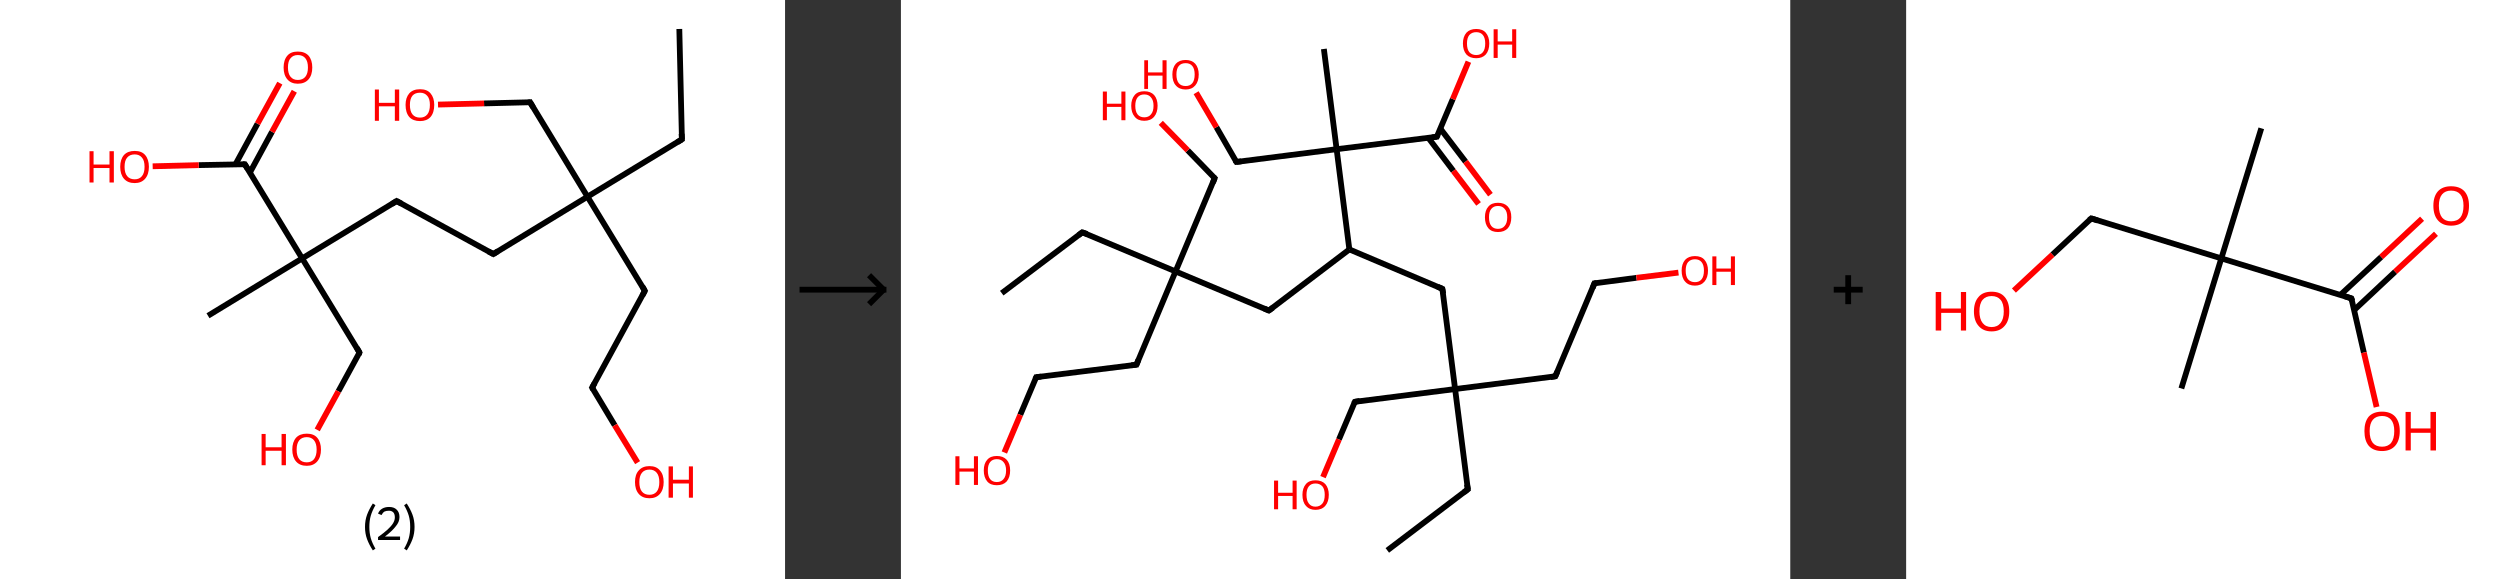 <?xml version='1.0' encoding='ASCII' standalone='yes'?>
<svg xmlns="http://www.w3.org/2000/svg" xmlns:xlink="http://www.w3.org/1999/xlink" version="1.1" width="863.0px" viewBox="0 0 863.0 200.0" height="200.0px">
  <rect x="0" y="0" width="863.0" height="200.0" fill="#333333" stroke="none"/>
  <g>
    <g transform="translate(0, 0) scale(1 1) "><!-- END OF HEADER -->
<rect style="opacity:1.0;fill:#FFFFFF;stroke:none" width="271.0" height="200.0" x="0.0" y="0.0"> </rect>
<path class="bond-0 atom-0 atom-1" d="M 234.5,10.0 L 235.4,48.1" style="fill:none;fill-rule:evenodd;stroke:#000000;stroke-width:2.0px;stroke-linecap:butt;stroke-linejoin:miter;stroke-opacity:1"/>
<path class="bond-1 atom-1 atom-2" d="M 235.4,48.1 L 202.8,67.9" style="fill:none;fill-rule:evenodd;stroke:#000000;stroke-width:2.0px;stroke-linecap:butt;stroke-linejoin:miter;stroke-opacity:1"/>
<path class="bond-2 atom-2 atom-3" d="M 202.8,67.9 L 183.0,35.3" style="fill:none;fill-rule:evenodd;stroke:#000000;stroke-width:2.0px;stroke-linecap:butt;stroke-linejoin:miter;stroke-opacity:1"/>
<path class="bond-3 atom-3 atom-4" d="M 183.0,35.3 L 167.1,35.7" style="fill:none;fill-rule:evenodd;stroke:#000000;stroke-width:2.0px;stroke-linecap:butt;stroke-linejoin:miter;stroke-opacity:1"/>
<path class="bond-3 atom-3 atom-4" d="M 167.1,35.7 L 151.2,36.1" style="fill:none;fill-rule:evenodd;stroke:#FF0000;stroke-width:2.0px;stroke-linecap:butt;stroke-linejoin:miter;stroke-opacity:1"/>
<path class="bond-4 atom-2 atom-5" d="M 202.8,67.9 L 222.6,100.4" style="fill:none;fill-rule:evenodd;stroke:#000000;stroke-width:2.0px;stroke-linecap:butt;stroke-linejoin:miter;stroke-opacity:1"/>
<path class="bond-5 atom-5 atom-6" d="M 222.6,100.4 L 204.4,133.8" style="fill:none;fill-rule:evenodd;stroke:#000000;stroke-width:2.0px;stroke-linecap:butt;stroke-linejoin:miter;stroke-opacity:1"/>
<path class="bond-6 atom-6 atom-7" d="M 204.4,133.8 L 212.2,146.8" style="fill:none;fill-rule:evenodd;stroke:#000000;stroke-width:2.0px;stroke-linecap:butt;stroke-linejoin:miter;stroke-opacity:1"/>
<path class="bond-6 atom-6 atom-7" d="M 212.2,146.8 L 220.1,159.7" style="fill:none;fill-rule:evenodd;stroke:#FF0000;stroke-width:2.0px;stroke-linecap:butt;stroke-linejoin:miter;stroke-opacity:1"/>
<path class="bond-7 atom-2 atom-8" d="M 202.8,67.9 L 170.3,87.7" style="fill:none;fill-rule:evenodd;stroke:#000000;stroke-width:2.0px;stroke-linecap:butt;stroke-linejoin:miter;stroke-opacity:1"/>
<path class="bond-8 atom-8 atom-9" d="M 170.3,87.7 L 136.9,69.4" style="fill:none;fill-rule:evenodd;stroke:#000000;stroke-width:2.0px;stroke-linecap:butt;stroke-linejoin:miter;stroke-opacity:1"/>
<path class="bond-9 atom-9 atom-10" d="M 136.9,69.4 L 104.3,89.2" style="fill:none;fill-rule:evenodd;stroke:#000000;stroke-width:2.0px;stroke-linecap:butt;stroke-linejoin:miter;stroke-opacity:1"/>
<path class="bond-10 atom-10 atom-11" d="M 104.3,89.2 L 71.8,109.0" style="fill:none;fill-rule:evenodd;stroke:#000000;stroke-width:2.0px;stroke-linecap:butt;stroke-linejoin:miter;stroke-opacity:1"/>
<path class="bond-11 atom-10 atom-12" d="M 104.3,89.2 L 124.1,121.7" style="fill:none;fill-rule:evenodd;stroke:#000000;stroke-width:2.0px;stroke-linecap:butt;stroke-linejoin:miter;stroke-opacity:1"/>
<path class="bond-12 atom-12 atom-13" d="M 124.1,121.7 L 116.8,135.1" style="fill:none;fill-rule:evenodd;stroke:#000000;stroke-width:2.0px;stroke-linecap:butt;stroke-linejoin:miter;stroke-opacity:1"/>
<path class="bond-12 atom-12 atom-13" d="M 116.8,135.1 L 109.5,148.4" style="fill:none;fill-rule:evenodd;stroke:#FF0000;stroke-width:2.0px;stroke-linecap:butt;stroke-linejoin:miter;stroke-opacity:1"/>
<path class="bond-13 atom-10 atom-14" d="M 104.3,89.2 L 84.5,56.7" style="fill:none;fill-rule:evenodd;stroke:#000000;stroke-width:2.0px;stroke-linecap:butt;stroke-linejoin:miter;stroke-opacity:1"/>
<path class="bond-14 atom-14 atom-15" d="M 86.3,59.5 L 93.9,45.5" style="fill:none;fill-rule:evenodd;stroke:#000000;stroke-width:2.0px;stroke-linecap:butt;stroke-linejoin:miter;stroke-opacity:1"/>
<path class="bond-14 atom-14 atom-15" d="M 93.9,45.5 L 101.6,31.5" style="fill:none;fill-rule:evenodd;stroke:#FF0000;stroke-width:2.0px;stroke-linecap:butt;stroke-linejoin:miter;stroke-opacity:1"/>
<path class="bond-14 atom-14 atom-15" d="M 81.3,56.7 L 88.9,42.7" style="fill:none;fill-rule:evenodd;stroke:#000000;stroke-width:2.0px;stroke-linecap:butt;stroke-linejoin:miter;stroke-opacity:1"/>
<path class="bond-14 atom-14 atom-15" d="M 88.9,42.7 L 96.6,28.7" style="fill:none;fill-rule:evenodd;stroke:#FF0000;stroke-width:2.0px;stroke-linecap:butt;stroke-linejoin:miter;stroke-opacity:1"/>
<path class="bond-15 atom-14 atom-16" d="M 84.5,56.7 L 68.6,57.0" style="fill:none;fill-rule:evenodd;stroke:#000000;stroke-width:2.0px;stroke-linecap:butt;stroke-linejoin:miter;stroke-opacity:1"/>
<path class="bond-15 atom-14 atom-16" d="M 68.6,57.0 L 52.7,57.4" style="fill:none;fill-rule:evenodd;stroke:#FF0000;stroke-width:2.0px;stroke-linecap:butt;stroke-linejoin:miter;stroke-opacity:1"/>
<path d="M 235.3,46.2 L 235.4,48.1 L 233.8,49.1" style="fill:none;stroke:#000000;stroke-width:2.0px;stroke-linecap:butt;stroke-linejoin:miter;stroke-opacity:1;"/>
<path d="M 184.0,37.0 L 183.0,35.3 L 182.3,35.4" style="fill:none;stroke:#000000;stroke-width:2.0px;stroke-linecap:butt;stroke-linejoin:miter;stroke-opacity:1;"/>
<path d="M 221.7,98.8 L 222.6,100.4 L 221.7,102.1" style="fill:none;stroke:#000000;stroke-width:2.0px;stroke-linecap:butt;stroke-linejoin:miter;stroke-opacity:1;"/>
<path d="M 205.3,132.2 L 204.4,133.8 L 204.8,134.5" style="fill:none;stroke:#000000;stroke-width:2.0px;stroke-linecap:butt;stroke-linejoin:miter;stroke-opacity:1;"/>
<path d="M 171.9,86.7 L 170.3,87.7 L 168.6,86.8" style="fill:none;stroke:#000000;stroke-width:2.0px;stroke-linecap:butt;stroke-linejoin:miter;stroke-opacity:1;"/>
<path d="M 138.6,70.3 L 136.9,69.4 L 135.3,70.4" style="fill:none;stroke:#000000;stroke-width:2.0px;stroke-linecap:butt;stroke-linejoin:miter;stroke-opacity:1;"/>
<path d="M 123.2,120.1 L 124.1,121.7 L 123.8,122.4" style="fill:none;stroke:#000000;stroke-width:2.0px;stroke-linecap:butt;stroke-linejoin:miter;stroke-opacity:1;"/>
<path d="M 85.5,58.3 L 84.5,56.7 L 83.8,56.7" style="fill:none;stroke:#000000;stroke-width:2.0px;stroke-linecap:butt;stroke-linejoin:miter;stroke-opacity:1;"/>
<path class="atom-4" d="M 129.4 30.9 L 130.8 30.9 L 130.8 35.5 L 136.3 35.5 L 136.3 30.9 L 137.8 30.9 L 137.8 41.7 L 136.3 41.7 L 136.3 36.7 L 130.8 36.7 L 130.8 41.7 L 129.4 41.7 L 129.4 30.9 " fill="#FF0000"/>
<path class="atom-4" d="M 140.0 36.2 Q 140.0 33.7, 141.3 32.2 Q 142.6 30.8, 145.0 30.8 Q 147.4 30.8, 148.6 32.2 Q 149.9 33.7, 149.9 36.2 Q 149.9 38.9, 148.6 40.4 Q 147.3 41.8, 145.0 41.8 Q 142.6 41.8, 141.3 40.4 Q 140.0 38.9, 140.0 36.2 M 145.0 40.6 Q 146.6 40.6, 147.5 39.5 Q 148.4 38.4, 148.4 36.2 Q 148.4 34.1, 147.5 33.1 Q 146.6 32.0, 145.0 32.0 Q 143.3 32.0, 142.4 33.0 Q 141.5 34.1, 141.5 36.2 Q 141.5 38.4, 142.4 39.5 Q 143.3 40.6, 145.0 40.6 " fill="#FF0000"/>
<path class="atom-7" d="M 219.2 166.4 Q 219.2 163.8, 220.5 162.4 Q 221.8 160.9, 224.2 160.9 Q 226.6 160.9, 227.8 162.4 Q 229.1 163.8, 229.1 166.4 Q 229.1 169.0, 227.8 170.5 Q 226.5 172.0, 224.2 172.0 Q 221.8 172.0, 220.5 170.5 Q 219.2 169.0, 219.2 166.4 M 224.2 170.8 Q 225.8 170.8, 226.7 169.7 Q 227.6 168.6, 227.6 166.4 Q 227.6 164.3, 226.7 163.2 Q 225.8 162.1, 224.2 162.1 Q 222.5 162.1, 221.6 163.2 Q 220.7 164.3, 220.7 166.4 Q 220.7 168.6, 221.6 169.7 Q 222.5 170.8, 224.2 170.8 " fill="#FF0000"/>
<path class="atom-7" d="M 230.8 161.0 L 232.3 161.0 L 232.3 165.6 L 237.8 165.6 L 237.8 161.0 L 239.2 161.0 L 239.2 171.8 L 237.8 171.8 L 237.8 166.9 L 232.3 166.9 L 232.3 171.8 L 230.8 171.8 L 230.8 161.0 " fill="#FF0000"/>
<path class="atom-13" d="M 90.3 149.8 L 91.7 149.8 L 91.7 154.4 L 97.2 154.4 L 97.2 149.8 L 98.7 149.8 L 98.7 160.6 L 97.2 160.6 L 97.2 155.6 L 91.7 155.6 L 91.7 160.6 L 90.3 160.6 L 90.3 149.8 " fill="#FF0000"/>
<path class="atom-13" d="M 100.9 155.2 Q 100.9 152.6, 102.2 151.1 Q 103.5 149.7, 105.9 149.7 Q 108.3 149.7, 109.5 151.1 Q 110.8 152.6, 110.8 155.2 Q 110.8 157.8, 109.5 159.3 Q 108.2 160.8, 105.9 160.8 Q 103.5 160.8, 102.2 159.3 Q 100.9 157.8, 100.9 155.2 M 105.9 159.6 Q 107.5 159.6, 108.4 158.5 Q 109.3 157.3, 109.3 155.2 Q 109.3 153.1, 108.4 152.0 Q 107.5 150.9, 105.9 150.9 Q 104.2 150.9, 103.3 152.0 Q 102.4 153.1, 102.4 155.2 Q 102.4 157.4, 103.3 158.5 Q 104.2 159.6, 105.9 159.6 " fill="#FF0000"/>
<path class="atom-15" d="M 97.9 23.3 Q 97.9 20.7, 99.2 19.2 Q 100.4 17.8, 102.8 17.8 Q 105.2 17.8, 106.5 19.2 Q 107.8 20.7, 107.8 23.3 Q 107.8 25.9, 106.5 27.4 Q 105.2 28.9, 102.8 28.9 Q 100.5 28.9, 99.2 27.4 Q 97.9 25.9, 97.9 23.3 M 102.8 27.6 Q 104.5 27.6, 105.4 26.5 Q 106.3 25.4, 106.3 23.3 Q 106.3 21.2, 105.4 20.1 Q 104.5 19.0, 102.8 19.0 Q 101.2 19.0, 100.3 20.1 Q 99.4 21.1, 99.4 23.3 Q 99.4 25.4, 100.3 26.5 Q 101.2 27.6, 102.8 27.6 " fill="#FF0000"/>
<path class="atom-16" d="M 30.9 52.2 L 32.3 52.2 L 32.3 56.8 L 37.8 56.8 L 37.8 52.2 L 39.3 52.2 L 39.3 63.0 L 37.8 63.0 L 37.8 58.0 L 32.3 58.0 L 32.3 63.0 L 30.9 63.0 L 30.9 52.2 " fill="#FF0000"/>
<path class="atom-16" d="M 41.5 57.6 Q 41.5 55.0, 42.8 53.5 Q 44.1 52.1, 46.5 52.1 Q 48.9 52.1, 50.1 53.5 Q 51.4 55.0, 51.4 57.6 Q 51.4 60.2, 50.1 61.7 Q 48.8 63.2, 46.5 63.2 Q 44.1 63.2, 42.8 61.7 Q 41.5 60.2, 41.5 57.6 M 46.5 61.9 Q 48.1 61.9, 49.0 60.8 Q 49.9 59.7, 49.9 57.6 Q 49.9 55.4, 49.0 54.4 Q 48.1 53.3, 46.5 53.3 Q 44.8 53.3, 43.9 54.4 Q 43.0 55.4, 43.0 57.6 Q 43.0 59.7, 43.9 60.8 Q 44.8 61.9, 46.5 61.9 " fill="#FF0000"/>
<path class="legend" d="M 126.0 181.9 Q 126.0 179.6, 126.7 177.7 Q 127.4 175.8, 128.7 173.8 L 129.6 174.4 Q 128.5 176.3, 128.0 178.0 Q 127.5 179.7, 127.5 181.9 Q 127.5 184.0, 128.0 185.8 Q 128.5 187.5, 129.6 189.4 L 128.7 190.0 Q 127.4 188.0, 126.7 186.1 Q 126.0 184.2, 126.0 181.9 " fill="#000000"/>
<path class="legend" d="M 130.5 177.3 Q 130.9 176.2, 131.9 175.6 Q 132.9 175.0, 134.3 175.0 Q 136.0 175.0, 136.9 175.9 Q 137.9 176.8, 137.9 178.5 Q 137.9 180.2, 136.6 181.7 Q 135.4 183.3, 132.9 185.2 L 138.1 185.2 L 138.1 186.4 L 130.5 186.4 L 130.5 185.4 Q 132.6 183.9, 133.8 182.8 Q 135.1 181.6, 135.7 180.6 Q 136.3 179.6, 136.3 178.6 Q 136.3 177.5, 135.8 176.9 Q 135.2 176.3, 134.3 176.3 Q 133.3 176.3, 132.7 176.6 Q 132.1 177.0, 131.7 177.8 L 130.5 177.3 " fill="#000000"/>
<path class="legend" d="M 143.1 181.9 Q 143.1 184.2, 142.4 186.1 Q 141.7 188.0, 140.4 190.0 L 139.5 189.4 Q 140.6 187.5, 141.1 185.8 Q 141.6 184.0, 141.6 181.9 Q 141.6 179.7, 141.1 178.0 Q 140.6 176.3, 139.5 174.4 L 140.4 173.8 Q 141.7 175.8, 142.4 177.7 Q 143.1 179.6, 143.1 181.9 " fill="#000000"/>
</g>
    <g transform="translate(271.0, 0) scale(1 1) "><line x1="5" y1="100" x2="35" y2="100" style="stroke:rgb(0,0,0);stroke-width:2"/>
  <line x1="34" y1="100" x2="29" y2="95" style="stroke:rgb(0,0,0);stroke-width:2"/>
  <line x1="34" y1="100" x2="29" y2="105" style="stroke:rgb(0,0,0);stroke-width:2"/>
</g>
    <g transform="translate(311.0, 0) scale(1 1) "><!-- END OF HEADER -->
<rect style="opacity:1.0;fill:#FFFFFF;stroke:none" width="307.0" height="200.0" x="0.0" y="0.0"> </rect>
<path class="bond-0 atom-0 atom-1" d="M 167.9,190.0 L 195.7,168.9" style="fill:none;fill-rule:evenodd;stroke:#000000;stroke-width:2.0px;stroke-linecap:butt;stroke-linejoin:miter;stroke-opacity:1"/>
<path class="bond-1 atom-1 atom-2" d="M 195.7,168.9 L 191.3,134.3" style="fill:none;fill-rule:evenodd;stroke:#000000;stroke-width:2.0px;stroke-linecap:butt;stroke-linejoin:miter;stroke-opacity:1"/>
<path class="bond-2 atom-2 atom-3" d="M 191.3,134.3 L 156.7,138.7" style="fill:none;fill-rule:evenodd;stroke:#000000;stroke-width:2.0px;stroke-linecap:butt;stroke-linejoin:miter;stroke-opacity:1"/>
<path class="bond-3 atom-3 atom-4" d="M 156.7,138.7 L 151.2,151.7" style="fill:none;fill-rule:evenodd;stroke:#000000;stroke-width:2.0px;stroke-linecap:butt;stroke-linejoin:miter;stroke-opacity:1"/>
<path class="bond-3 atom-3 atom-4" d="M 151.2,151.7 L 145.7,164.7" style="fill:none;fill-rule:evenodd;stroke:#FF0000;stroke-width:2.0px;stroke-linecap:butt;stroke-linejoin:miter;stroke-opacity:1"/>
<path class="bond-4 atom-2 atom-5" d="M 191.3,134.3 L 225.9,129.9" style="fill:none;fill-rule:evenodd;stroke:#000000;stroke-width:2.0px;stroke-linecap:butt;stroke-linejoin:miter;stroke-opacity:1"/>
<path class="bond-5 atom-5 atom-6" d="M 225.9,129.9 L 239.4,97.8" style="fill:none;fill-rule:evenodd;stroke:#000000;stroke-width:2.0px;stroke-linecap:butt;stroke-linejoin:miter;stroke-opacity:1"/>
<path class="bond-6 atom-6 atom-7" d="M 239.4,97.8 L 253.9,95.9" style="fill:none;fill-rule:evenodd;stroke:#000000;stroke-width:2.0px;stroke-linecap:butt;stroke-linejoin:miter;stroke-opacity:1"/>
<path class="bond-6 atom-6 atom-7" d="M 253.9,95.9 L 268.4,94.1" style="fill:none;fill-rule:evenodd;stroke:#FF0000;stroke-width:2.0px;stroke-linecap:butt;stroke-linejoin:miter;stroke-opacity:1"/>
<path class="bond-7 atom-2 atom-8" d="M 191.3,134.3 L 186.9,99.7" style="fill:none;fill-rule:evenodd;stroke:#000000;stroke-width:2.0px;stroke-linecap:butt;stroke-linejoin:miter;stroke-opacity:1"/>
<path class="bond-8 atom-8 atom-9" d="M 186.9,99.7 L 154.8,86.1" style="fill:none;fill-rule:evenodd;stroke:#000000;stroke-width:2.0px;stroke-linecap:butt;stroke-linejoin:miter;stroke-opacity:1"/>
<path class="bond-9 atom-9 atom-10" d="M 154.8,86.1 L 127.0,107.2" style="fill:none;fill-rule:evenodd;stroke:#000000;stroke-width:2.0px;stroke-linecap:butt;stroke-linejoin:miter;stroke-opacity:1"/>
<path class="bond-10 atom-10 atom-11" d="M 127.0,107.2 L 94.8,93.7" style="fill:none;fill-rule:evenodd;stroke:#000000;stroke-width:2.0px;stroke-linecap:butt;stroke-linejoin:miter;stroke-opacity:1"/>
<path class="bond-11 atom-11 atom-12" d="M 94.8,93.7 L 62.6,80.2" style="fill:none;fill-rule:evenodd;stroke:#000000;stroke-width:2.0px;stroke-linecap:butt;stroke-linejoin:miter;stroke-opacity:1"/>
<path class="bond-12 atom-12 atom-13" d="M 62.6,80.2 L 34.8,101.2" style="fill:none;fill-rule:evenodd;stroke:#000000;stroke-width:2.0px;stroke-linecap:butt;stroke-linejoin:miter;stroke-opacity:1"/>
<path class="bond-13 atom-11 atom-14" d="M 94.8,93.7 L 108.3,61.5" style="fill:none;fill-rule:evenodd;stroke:#000000;stroke-width:2.0px;stroke-linecap:butt;stroke-linejoin:miter;stroke-opacity:1"/>
<path class="bond-14 atom-14 atom-15" d="M 108.3,61.5 L 99.0,51.9" style="fill:none;fill-rule:evenodd;stroke:#000000;stroke-width:2.0px;stroke-linecap:butt;stroke-linejoin:miter;stroke-opacity:1"/>
<path class="bond-14 atom-14 atom-15" d="M 99.0,51.9 L 89.7,42.4" style="fill:none;fill-rule:evenodd;stroke:#FF0000;stroke-width:2.0px;stroke-linecap:butt;stroke-linejoin:miter;stroke-opacity:1"/>
<path class="bond-15 atom-11 atom-16" d="M 94.8,93.7 L 81.3,125.9" style="fill:none;fill-rule:evenodd;stroke:#000000;stroke-width:2.0px;stroke-linecap:butt;stroke-linejoin:miter;stroke-opacity:1"/>
<path class="bond-16 atom-16 atom-17" d="M 81.3,125.9 L 46.7,130.2" style="fill:none;fill-rule:evenodd;stroke:#000000;stroke-width:2.0px;stroke-linecap:butt;stroke-linejoin:miter;stroke-opacity:1"/>
<path class="bond-17 atom-17 atom-18" d="M 46.7,130.2 L 41.2,143.2" style="fill:none;fill-rule:evenodd;stroke:#000000;stroke-width:2.0px;stroke-linecap:butt;stroke-linejoin:miter;stroke-opacity:1"/>
<path class="bond-17 atom-17 atom-18" d="M 41.2,143.2 L 35.7,156.2" style="fill:none;fill-rule:evenodd;stroke:#FF0000;stroke-width:2.0px;stroke-linecap:butt;stroke-linejoin:miter;stroke-opacity:1"/>
<path class="bond-18 atom-9 atom-19" d="M 154.8,86.1 L 150.4,51.5" style="fill:none;fill-rule:evenodd;stroke:#000000;stroke-width:2.0px;stroke-linecap:butt;stroke-linejoin:miter;stroke-opacity:1"/>
<path class="bond-19 atom-19 atom-20" d="M 150.4,51.5 L 146.0,16.9" style="fill:none;fill-rule:evenodd;stroke:#000000;stroke-width:2.0px;stroke-linecap:butt;stroke-linejoin:miter;stroke-opacity:1"/>
<path class="bond-20 atom-19 atom-21" d="M 150.4,51.5 L 115.8,55.9" style="fill:none;fill-rule:evenodd;stroke:#000000;stroke-width:2.0px;stroke-linecap:butt;stroke-linejoin:miter;stroke-opacity:1"/>
<path class="bond-21 atom-21 atom-22" d="M 115.8,55.9 L 108.9,43.9" style="fill:none;fill-rule:evenodd;stroke:#000000;stroke-width:2.0px;stroke-linecap:butt;stroke-linejoin:miter;stroke-opacity:1"/>
<path class="bond-21 atom-21 atom-22" d="M 108.9,43.9 L 101.9,32.0" style="fill:none;fill-rule:evenodd;stroke:#FF0000;stroke-width:2.0px;stroke-linecap:butt;stroke-linejoin:miter;stroke-opacity:1"/>
<path class="bond-22 atom-19 atom-23" d="M 150.4,51.5 L 185.0,47.2" style="fill:none;fill-rule:evenodd;stroke:#000000;stroke-width:2.0px;stroke-linecap:butt;stroke-linejoin:miter;stroke-opacity:1"/>
<path class="bond-23 atom-23 atom-24" d="M 182.0,47.5 L 190.7,59.0" style="fill:none;fill-rule:evenodd;stroke:#000000;stroke-width:2.0px;stroke-linecap:butt;stroke-linejoin:miter;stroke-opacity:1"/>
<path class="bond-23 atom-23 atom-24" d="M 190.7,59.0 L 199.4,70.4" style="fill:none;fill-rule:evenodd;stroke:#FF0000;stroke-width:2.0px;stroke-linecap:butt;stroke-linejoin:miter;stroke-opacity:1"/>
<path class="bond-23 atom-23 atom-24" d="M 186.2,44.4 L 194.9,55.8" style="fill:none;fill-rule:evenodd;stroke:#000000;stroke-width:2.0px;stroke-linecap:butt;stroke-linejoin:miter;stroke-opacity:1"/>
<path class="bond-23 atom-23 atom-24" d="M 194.9,55.8 L 203.5,67.2" style="fill:none;fill-rule:evenodd;stroke:#FF0000;stroke-width:2.0px;stroke-linecap:butt;stroke-linejoin:miter;stroke-opacity:1"/>
<path class="bond-24 atom-23 atom-25" d="M 185.0,47.2 L 190.5,34.2" style="fill:none;fill-rule:evenodd;stroke:#000000;stroke-width:2.0px;stroke-linecap:butt;stroke-linejoin:miter;stroke-opacity:1"/>
<path class="bond-24 atom-23 atom-25" d="M 190.5,34.2 L 195.9,21.3" style="fill:none;fill-rule:evenodd;stroke:#FF0000;stroke-width:2.0px;stroke-linecap:butt;stroke-linejoin:miter;stroke-opacity:1"/>
<path d="M 194.3,170.0 L 195.7,168.9 L 195.4,167.2" style="fill:none;stroke:#000000;stroke-width:2.0px;stroke-linecap:butt;stroke-linejoin:miter;stroke-opacity:1;"/>
<path d="M 158.4,138.4 L 156.7,138.7 L 156.4,139.3" style="fill:none;stroke:#000000;stroke-width:2.0px;stroke-linecap:butt;stroke-linejoin:miter;stroke-opacity:1;"/>
<path d="M 224.2,130.2 L 225.9,129.9 L 226.6,128.3" style="fill:none;stroke:#000000;stroke-width:2.0px;stroke-linecap:butt;stroke-linejoin:miter;stroke-opacity:1;"/>
<path d="M 238.8,99.4 L 239.4,97.8 L 240.2,97.7" style="fill:none;stroke:#000000;stroke-width:2.0px;stroke-linecap:butt;stroke-linejoin:miter;stroke-opacity:1;"/>
<path d="M 187.2,101.4 L 186.9,99.7 L 185.3,99.0" style="fill:none;stroke:#000000;stroke-width:2.0px;stroke-linecap:butt;stroke-linejoin:miter;stroke-opacity:1;"/>
<path d="M 128.4,106.2 L 127.0,107.2 L 125.4,106.5" style="fill:none;stroke:#000000;stroke-width:2.0px;stroke-linecap:butt;stroke-linejoin:miter;stroke-opacity:1;"/>
<path d="M 64.3,80.8 L 62.6,80.2 L 61.3,81.2" style="fill:none;stroke:#000000;stroke-width:2.0px;stroke-linecap:butt;stroke-linejoin:miter;stroke-opacity:1;"/>
<path d="M 107.7,63.1 L 108.3,61.5 L 107.9,61.1" style="fill:none;stroke:#000000;stroke-width:2.0px;stroke-linecap:butt;stroke-linejoin:miter;stroke-opacity:1;"/>
<path d="M 82.0,124.2 L 81.3,125.9 L 79.5,126.1" style="fill:none;stroke:#000000;stroke-width:2.0px;stroke-linecap:butt;stroke-linejoin:miter;stroke-opacity:1;"/>
<path d="M 48.4,130.0 L 46.7,130.2 L 46.4,130.9" style="fill:none;stroke:#000000;stroke-width:2.0px;stroke-linecap:butt;stroke-linejoin:miter;stroke-opacity:1;"/>
<path d="M 117.5,55.7 L 115.8,55.9 L 115.4,55.3" style="fill:none;stroke:#000000;stroke-width:2.0px;stroke-linecap:butt;stroke-linejoin:miter;stroke-opacity:1;"/>
<path d="M 183.3,47.4 L 185.0,47.2 L 185.3,46.5" style="fill:none;stroke:#000000;stroke-width:2.0px;stroke-linecap:butt;stroke-linejoin:miter;stroke-opacity:1;"/>
<path class="atom-4" d="M 128.8 165.9 L 130.2 165.9 L 130.2 170.1 L 135.2 170.1 L 135.2 165.9 L 136.6 165.9 L 136.6 175.8 L 135.2 175.8 L 135.2 171.2 L 130.2 171.2 L 130.2 175.8 L 128.8 175.8 L 128.8 165.9 " fill="#FF0000"/>
<path class="atom-4" d="M 138.6 170.8 Q 138.6 168.5, 139.8 167.1 Q 140.9 165.8, 143.1 165.8 Q 145.3 165.8, 146.5 167.1 Q 147.7 168.5, 147.7 170.8 Q 147.7 173.2, 146.5 174.6 Q 145.3 176.0, 143.1 176.0 Q 141.0 176.0, 139.8 174.6 Q 138.6 173.3, 138.6 170.8 M 143.1 174.9 Q 144.6 174.9, 145.5 173.8 Q 146.3 172.8, 146.3 170.8 Q 146.3 168.9, 145.5 167.9 Q 144.6 166.9, 143.1 166.9 Q 141.6 166.9, 140.8 167.9 Q 140.0 168.9, 140.0 170.8 Q 140.0 172.8, 140.8 173.8 Q 141.6 174.9, 143.1 174.9 " fill="#FF0000"/>
<path class="atom-7" d="M 269.5 93.4 Q 269.5 91.1, 270.7 89.7 Q 271.9 88.4, 274.1 88.4 Q 276.3 88.4, 277.4 89.7 Q 278.6 91.1, 278.6 93.4 Q 278.6 95.8, 277.4 97.2 Q 276.2 98.6, 274.1 98.6 Q 271.9 98.6, 270.7 97.2 Q 269.5 95.9, 269.5 93.4 M 274.1 97.4 Q 275.6 97.4, 276.4 96.4 Q 277.2 95.4, 277.2 93.4 Q 277.2 91.5, 276.4 90.5 Q 275.6 89.5, 274.1 89.5 Q 272.6 89.5, 271.7 90.5 Q 270.9 91.5, 270.9 93.4 Q 270.9 95.4, 271.7 96.4 Q 272.6 97.4, 274.1 97.4 " fill="#FF0000"/>
<path class="atom-7" d="M 280.1 88.5 L 281.5 88.5 L 281.5 92.7 L 286.5 92.7 L 286.5 88.5 L 287.9 88.5 L 287.9 98.4 L 286.5 98.4 L 286.5 93.8 L 281.5 93.8 L 281.5 98.4 L 280.1 98.4 L 280.1 88.5 " fill="#FF0000"/>
<path class="atom-15" d="M 69.7 31.6 L 71.1 31.6 L 71.1 35.8 L 76.1 35.8 L 76.1 31.6 L 77.5 31.6 L 77.5 41.5 L 76.1 41.5 L 76.1 36.9 L 71.1 36.9 L 71.1 41.5 L 69.7 41.5 L 69.7 31.6 " fill="#FF0000"/>
<path class="atom-15" d="M 79.5 36.5 Q 79.5 34.2, 80.7 32.8 Q 81.8 31.5, 84.0 31.5 Q 86.2 31.5, 87.4 32.8 Q 88.6 34.2, 88.6 36.5 Q 88.6 38.9, 87.4 40.3 Q 86.2 41.7, 84.0 41.7 Q 81.8 41.7, 80.7 40.3 Q 79.5 38.9, 79.5 36.5 M 84.0 40.5 Q 85.5 40.5, 86.3 39.5 Q 87.2 38.5, 87.2 36.5 Q 87.2 34.6, 86.3 33.6 Q 85.5 32.6, 84.0 32.6 Q 82.5 32.6, 81.7 33.6 Q 80.9 34.6, 80.9 36.5 Q 80.9 38.5, 81.7 39.5 Q 82.5 40.5, 84.0 40.5 " fill="#FF0000"/>
<path class="atom-18" d="M 18.8 157.5 L 20.2 157.5 L 20.2 161.7 L 25.2 161.7 L 25.2 157.5 L 26.6 157.5 L 26.6 167.4 L 25.2 167.4 L 25.2 162.8 L 20.2 162.8 L 20.2 167.4 L 18.8 167.4 L 18.8 157.5 " fill="#FF0000"/>
<path class="atom-18" d="M 28.6 162.4 Q 28.6 160.0, 29.8 158.7 Q 30.9 157.4, 33.1 157.4 Q 35.3 157.4, 36.5 158.7 Q 37.7 160.0, 37.7 162.4 Q 37.7 164.8, 36.5 166.2 Q 35.3 167.5, 33.1 167.5 Q 30.9 167.5, 29.8 166.2 Q 28.6 164.8, 28.6 162.4 M 33.1 166.4 Q 34.6 166.4, 35.4 165.4 Q 36.3 164.4, 36.3 162.4 Q 36.3 160.5, 35.4 159.5 Q 34.6 158.5, 33.1 158.5 Q 31.6 158.5, 30.8 159.5 Q 30.0 160.5, 30.0 162.4 Q 30.0 164.4, 30.8 165.4 Q 31.6 166.4, 33.1 166.4 " fill="#FF0000"/>
<path class="atom-22" d="M 84.0 20.8 L 85.3 20.8 L 85.3 25.0 L 90.3 25.0 L 90.3 20.8 L 91.7 20.8 L 91.7 30.7 L 90.3 30.7 L 90.3 26.1 L 85.3 26.1 L 85.3 30.7 L 84.0 30.7 L 84.0 20.8 " fill="#FF0000"/>
<path class="atom-22" d="M 93.7 25.7 Q 93.7 23.4, 94.9 22.0 Q 96.1 20.7, 98.3 20.7 Q 100.4 20.7, 101.6 22.0 Q 102.8 23.4, 102.8 25.7 Q 102.8 28.1, 101.6 29.5 Q 100.4 30.9, 98.3 30.9 Q 96.1 30.9, 94.9 29.5 Q 93.7 28.2, 93.7 25.7 M 98.3 29.7 Q 99.8 29.7, 100.6 28.7 Q 101.4 27.7, 101.4 25.7 Q 101.4 23.8, 100.6 22.8 Q 99.8 21.8, 98.3 21.8 Q 96.7 21.8, 95.9 22.8 Q 95.1 23.8, 95.1 25.7 Q 95.1 27.7, 95.9 28.7 Q 96.7 29.7, 98.3 29.7 " fill="#FF0000"/>
<path class="atom-24" d="M 201.6 75.0 Q 201.6 72.6, 202.8 71.3 Q 203.9 70.0, 206.1 70.0 Q 208.3 70.0, 209.5 71.3 Q 210.7 72.6, 210.7 75.0 Q 210.7 77.4, 209.5 78.8 Q 208.3 80.1, 206.1 80.1 Q 203.9 80.1, 202.8 78.8 Q 201.6 77.4, 201.6 75.0 M 206.1 79.0 Q 207.6 79.0, 208.4 78.0 Q 209.3 77.0, 209.3 75.0 Q 209.3 73.0, 208.4 72.1 Q 207.6 71.1, 206.1 71.1 Q 204.6 71.1, 203.8 72.1 Q 203.0 73.0, 203.0 75.0 Q 203.0 77.0, 203.8 78.0 Q 204.6 79.0, 206.1 79.0 " fill="#FF0000"/>
<path class="atom-25" d="M 194.0 15.0 Q 194.0 12.7, 195.2 11.3 Q 196.4 10.0, 198.6 10.0 Q 200.8 10.0, 201.9 11.3 Q 203.1 12.7, 203.1 15.0 Q 203.1 17.4, 201.9 18.8 Q 200.7 20.1, 198.6 20.1 Q 196.4 20.1, 195.2 18.8 Q 194.0 17.4, 194.0 15.0 M 198.6 19.0 Q 200.1 19.0, 200.9 18.0 Q 201.7 17.0, 201.7 15.0 Q 201.7 13.1, 200.9 12.1 Q 200.1 11.1, 198.6 11.1 Q 197.1 11.1, 196.2 12.1 Q 195.4 13.1, 195.4 15.0 Q 195.4 17.0, 196.2 18.0 Q 197.1 19.0, 198.6 19.0 " fill="#FF0000"/>
<path class="atom-25" d="M 204.6 10.1 L 206.0 10.1 L 206.0 14.3 L 211.0 14.3 L 211.0 10.1 L 212.4 10.1 L 212.4 20.0 L 211.0 20.0 L 211.0 15.4 L 206.0 15.4 L 206.0 20.0 L 204.6 20.0 L 204.6 10.1 " fill="#FF0000"/>
</g>
    <g transform="translate(618.0, 0) scale(1 1) "><line x1="15" y1="100" x2="25" y2="100" style="stroke:rgb(0,0,0);stroke-width:2"/>
  <line x1="20" y1="95" x2="20" y2="105" style="stroke:rgb(0,0,0);stroke-width:2"/>
</g>
    <g transform="translate(658.0, 0) scale(1 1) "><!-- END OF HEADER -->
<rect style="opacity:1.0;fill:#FFFFFF;stroke:none" width="205.0" height="200.0" x="0.0" y="0.0"> </rect>
<path class="bond-0 atom-0 atom-1" d="M 122.6,44.3 L 108.8,89.2" style="fill:none;fill-rule:evenodd;stroke:#000000;stroke-width:2.0px;stroke-linecap:butt;stroke-linejoin:miter;stroke-opacity:1"/>
<path class="bond-1 atom-1 atom-2" d="M 108.8,89.2 L 95.0,134.1" style="fill:none;fill-rule:evenodd;stroke:#000000;stroke-width:2.0px;stroke-linecap:butt;stroke-linejoin:miter;stroke-opacity:1"/>
<path class="bond-2 atom-1 atom-3" d="M 108.8,89.2 L 63.9,75.4" style="fill:none;fill-rule:evenodd;stroke:#000000;stroke-width:2.0px;stroke-linecap:butt;stroke-linejoin:miter;stroke-opacity:1"/>
<path class="bond-3 atom-3 atom-4" d="M 63.9,75.4 L 50.5,87.9" style="fill:none;fill-rule:evenodd;stroke:#000000;stroke-width:2.0px;stroke-linecap:butt;stroke-linejoin:miter;stroke-opacity:1"/>
<path class="bond-3 atom-3 atom-4" d="M 50.5,87.9 L 37.2,100.3" style="fill:none;fill-rule:evenodd;stroke:#FF0000;stroke-width:2.0px;stroke-linecap:butt;stroke-linejoin:miter;stroke-opacity:1"/>
<path class="bond-4 atom-1 atom-5" d="M 108.8,89.2 L 153.7,103.0" style="fill:none;fill-rule:evenodd;stroke:#000000;stroke-width:2.0px;stroke-linecap:butt;stroke-linejoin:miter;stroke-opacity:1"/>
<path class="bond-5 atom-5 atom-6" d="M 154.7,107.0 L 168.8,93.8" style="fill:none;fill-rule:evenodd;stroke:#000000;stroke-width:2.0px;stroke-linecap:butt;stroke-linejoin:miter;stroke-opacity:1"/>
<path class="bond-5 atom-5 atom-6" d="M 168.8,93.8 L 182.9,80.7" style="fill:none;fill-rule:evenodd;stroke:#FF0000;stroke-width:2.0px;stroke-linecap:butt;stroke-linejoin:miter;stroke-opacity:1"/>
<path class="bond-5 atom-5 atom-6" d="M 149.9,101.8 L 164.0,88.7" style="fill:none;fill-rule:evenodd;stroke:#000000;stroke-width:2.0px;stroke-linecap:butt;stroke-linejoin:miter;stroke-opacity:1"/>
<path class="bond-5 atom-5 atom-6" d="M 164.0,88.7 L 178.1,75.5" style="fill:none;fill-rule:evenodd;stroke:#FF0000;stroke-width:2.0px;stroke-linecap:butt;stroke-linejoin:miter;stroke-opacity:1"/>
<path class="bond-6 atom-5 atom-7" d="M 153.7,103.0 L 158.0,121.7" style="fill:none;fill-rule:evenodd;stroke:#000000;stroke-width:2.0px;stroke-linecap:butt;stroke-linejoin:miter;stroke-opacity:1"/>
<path class="bond-6 atom-5 atom-7" d="M 158.0,121.7 L 162.4,140.5" style="fill:none;fill-rule:evenodd;stroke:#FF0000;stroke-width:2.0px;stroke-linecap:butt;stroke-linejoin:miter;stroke-opacity:1"/>
<path d="M 66.1,76.1 L 63.9,75.4 L 63.2,76.0" style="fill:none;stroke:#000000;stroke-width:2.0px;stroke-linecap:butt;stroke-linejoin:miter;stroke-opacity:1;"/>
<path d="M 151.5,102.3 L 153.7,103.0 L 154.0,103.9" style="fill:none;stroke:#000000;stroke-width:2.0px;stroke-linecap:butt;stroke-linejoin:miter;stroke-opacity:1;"/>
<path class="atom-4" d="M 10.2 100.8 L 12.1 100.8 L 12.1 106.5 L 18.9 106.5 L 18.9 100.8 L 20.7 100.8 L 20.7 114.1 L 18.9 114.1 L 18.9 108.0 L 12.1 108.0 L 12.1 114.1 L 10.2 114.1 L 10.2 100.8 " fill="#FF0000"/>
<path class="atom-4" d="M 23.4 107.5 Q 23.4 104.3, 25.0 102.5 Q 26.5 100.7, 29.5 100.7 Q 32.5 100.7, 34.0 102.5 Q 35.6 104.3, 35.6 107.5 Q 35.6 110.7, 34.0 112.5 Q 32.4 114.4, 29.5 114.4 Q 26.6 114.4, 25.0 112.5 Q 23.4 110.7, 23.4 107.5 M 29.5 112.9 Q 31.5 112.9, 32.6 111.5 Q 33.7 110.1, 33.7 107.5 Q 33.7 104.8, 32.6 103.5 Q 31.5 102.2, 29.5 102.2 Q 27.5 102.2, 26.4 103.5 Q 25.3 104.8, 25.3 107.5 Q 25.3 110.1, 26.4 111.5 Q 27.5 112.9, 29.5 112.9 " fill="#FF0000"/>
<path class="atom-6" d="M 182.0 71.0 Q 182.0 67.8, 183.6 66.0 Q 185.2 64.3, 188.1 64.3 Q 191.1 64.3, 192.7 66.0 Q 194.3 67.8, 194.3 71.0 Q 194.3 74.3, 192.7 76.1 Q 191.1 77.9, 188.1 77.9 Q 185.2 77.9, 183.6 76.1 Q 182.0 74.3, 182.0 71.0 M 188.1 76.4 Q 190.2 76.4, 191.3 75.1 Q 192.4 73.7, 192.4 71.0 Q 192.4 68.4, 191.3 67.1 Q 190.2 65.8, 188.1 65.8 Q 186.1 65.8, 185.0 67.1 Q 183.9 68.4, 183.9 71.0 Q 183.9 73.7, 185.0 75.1 Q 186.1 76.4, 188.1 76.4 " fill="#FF0000"/>
<path class="atom-7" d="M 158.2 148.8 Q 158.2 145.6, 159.7 143.8 Q 161.3 142.1, 164.3 142.1 Q 167.2 142.1, 168.8 143.8 Q 170.4 145.6, 170.4 148.8 Q 170.4 152.1, 168.8 153.9 Q 167.2 155.7, 164.3 155.7 Q 161.3 155.7, 159.7 153.9 Q 158.2 152.1, 158.2 148.8 M 164.3 154.2 Q 166.3 154.2, 167.4 152.9 Q 168.5 151.5, 168.5 148.8 Q 168.5 146.2, 167.4 144.9 Q 166.3 143.6, 164.3 143.6 Q 162.2 143.6, 161.1 144.9 Q 160.0 146.2, 160.0 148.8 Q 160.0 151.5, 161.1 152.9 Q 162.2 154.2, 164.3 154.2 " fill="#FF0000"/>
<path class="atom-7" d="M 172.4 142.2 L 174.2 142.2 L 174.2 147.9 L 181.0 147.9 L 181.0 142.2 L 182.9 142.2 L 182.9 155.5 L 181.0 155.5 L 181.0 149.4 L 174.2 149.4 L 174.2 155.5 L 172.4 155.5 L 172.4 142.2 " fill="#FF0000"/>
</g>
  </g>
</svg>
